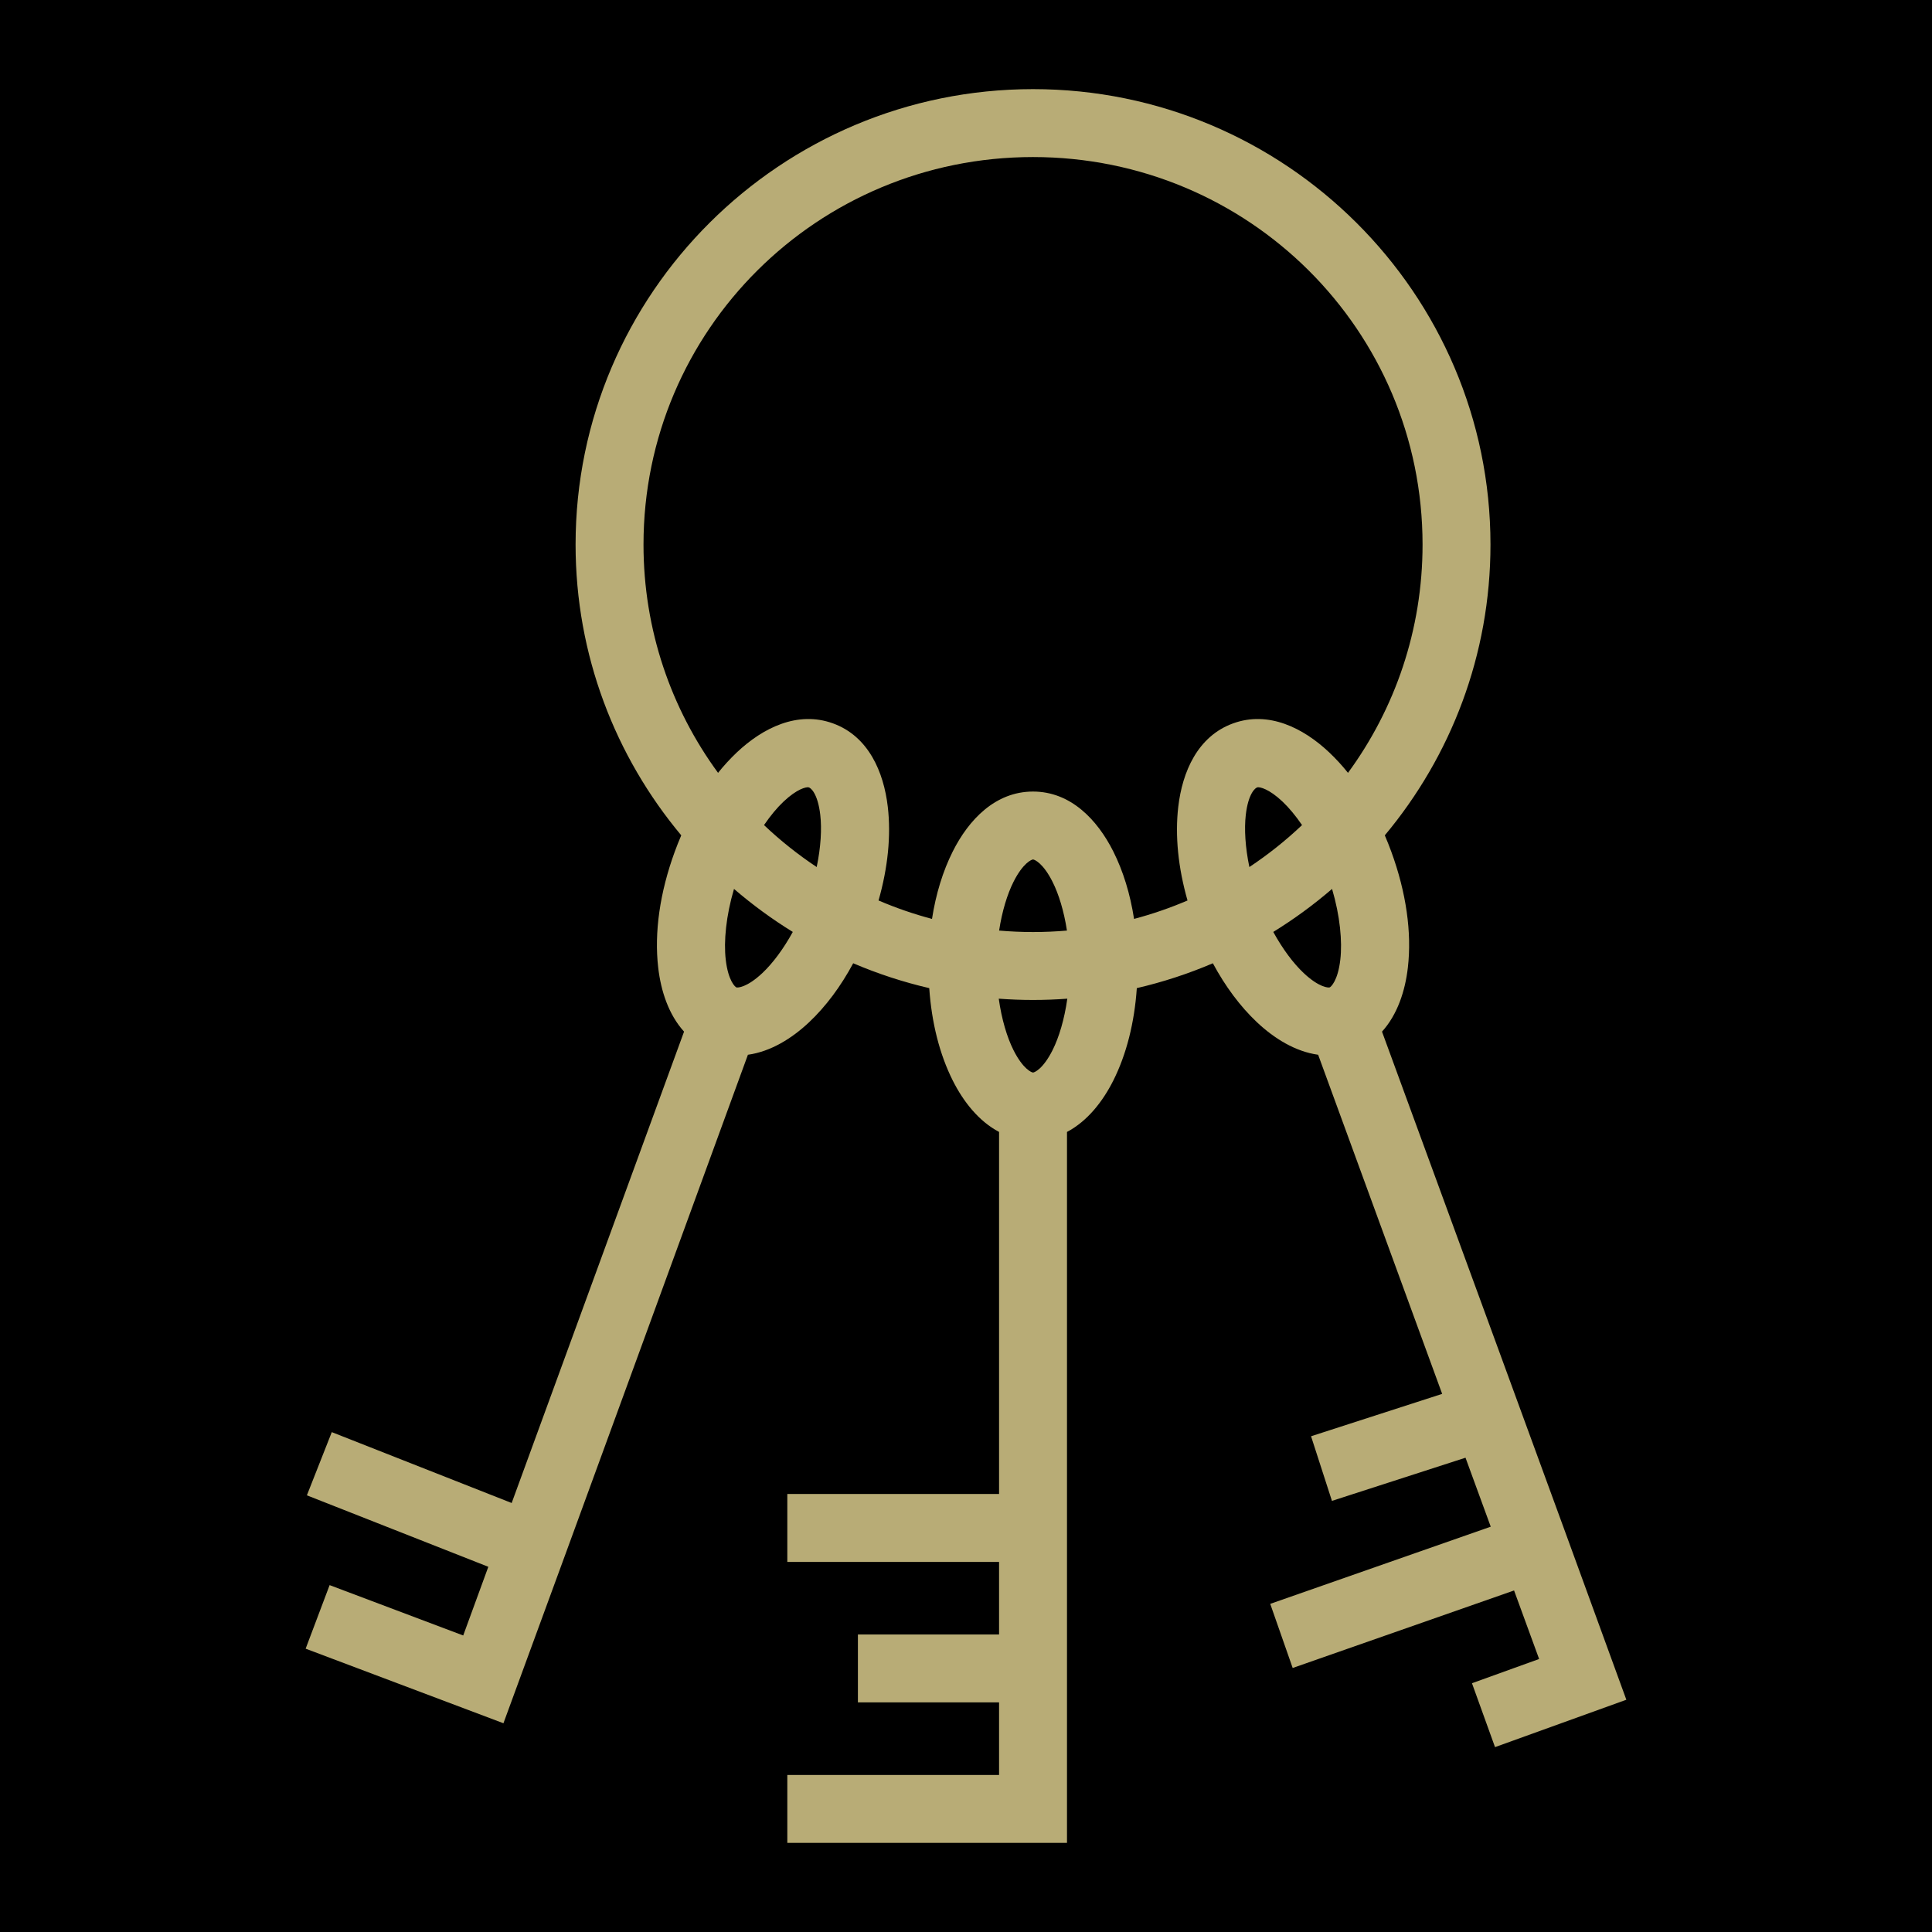 <?xml version="1.0" encoding="UTF-8" standalone="no"?>
<!DOCTYPE svg PUBLIC "-//W3C//DTD SVG 1.1//EN" "http://www.w3.org/Graphics/SVG/1.1/DTD/svg11.dtd">
<svg width="100%" height="100%" viewBox="0 0 512 512" version="1.1" xmlns="http://www.w3.org/2000/svg" xmlns:xlink="http://www.w3.org/1999/xlink" xml:space="preserve" xmlns:serif="http://www.serif.com/" style="fill-rule:evenodd;clip-rule:evenodd;stroke-linejoin:round;stroke-miterlimit:2;">
    <rect x="0" y="0" width="512" height="512" style="fill-rule:nonzero;"/>
    <path d="M273.764,23.62C206.941,23.62 152.535,77.736 152.535,144.309C152.535,173.589 163.063,200.456 180.539,221.373C179.926,222.803 179.351,224.248 178.816,225.709C174.864,236.516 173.354,247.124 174.43,256.428C175.148,262.638 177.203,268.896 181.281,273.393L135.598,398.31L87.926,379.528L81.328,396.276L129.412,415.218L122.756,433.421L87.352,420.071L81,436.916C98.473,443.501 115.944,450.09 133.416,456.678C155.206,397.398 178.383,333.693 198.206,279.521C204.233,278.686 209.851,275.208 214.412,270.911C218.846,266.732 222.797,261.431 226.107,255.275C232.618,258.058 239.362,260.263 246.26,261.863C246.89,271.06 249.014,279.435 252.496,286.365C255.306,291.957 259.389,297.138 264.764,299.975L264.764,395.922L208.648,395.922L208.648,413.922L264.764,413.922L264.764,433.15L227.354,433.15L227.354,451.15L264.764,451.15L264.764,470.38L208.648,470.38L208.648,488.38L282.764,488.38L282.764,299.976C288.139,297.139 292.222,291.958 295.031,286.366C298.513,279.436 300.637,271.061 301.268,261.864C308.166,260.264 314.909,258.059 321.42,255.276C324.73,261.432 328.681,266.733 333.115,270.911C337.676,275.209 343.293,278.688 349.322,279.522L382.189,369.392L347.443,380.622L352.979,397.749C364.778,393.937 376.576,390.122 388.375,386.308L395.061,404.587L336.625,425.04L342.572,442.03C362.129,435.182 381.687,428.337 401.244,421.491L407.884,439.651L390.086,446.073L396.196,463.005C407.798,458.822 419.399,454.635 431,450.448C409.323,390.833 386.042,327.503 366.246,273.394C370.324,268.898 372.38,262.639 373.098,256.429C374.174,247.125 372.663,236.517 368.711,225.71C368.176,224.249 367.601,222.804 366.988,221.374C384.464,200.457 394.992,173.589 394.992,144.31C394.992,77.737 340.587,23.62 273.764,23.62ZM273.764,41.62C330.905,41.62 376.992,87.51 376.992,144.309C376.992,166.949 369.662,187.853 357.234,204.812C355.693,202.884 354.021,201.066 352.23,199.369C345.397,192.93 336.197,188.293 326.787,191.701C317.377,195.11 313.322,204.55 312.247,213.854C311.368,221.446 312.215,229.907 314.703,238.637C310.106,240.607 305.371,242.24 300.537,243.521C299.514,236.915 297.659,230.864 295.031,225.635C290.821,217.256 283.769,209.77 273.764,209.77C263.758,209.77 256.705,217.256 252.496,225.635C249.869,230.865 248.014,236.915 246.99,243.521C242.155,242.239 237.421,240.606 232.824,238.635C235.312,229.906 236.157,221.445 235.279,213.854C234.203,204.55 230.15,195.11 220.74,191.701C211.33,188.293 202.13,192.931 195.297,199.369C193.506,201.066 191.834,202.884 190.293,204.812C177.865,187.853 170.535,166.95 170.535,144.309C170.535,87.511 216.622,41.619 273.764,41.619L273.764,41.62ZM214.237,208.64C214.854,208.715 216.727,210.293 217.381,215.955C217.809,219.655 217.533,224.495 216.434,229.775C211.468,226.478 206.797,222.758 202.473,218.655C204.189,216.149 205.958,214.025 207.65,212.43C211.29,209 213.62,208.564 214.237,208.64ZM339.877,212.43C341.57,214.025 343.338,216.149 345.055,218.654C340.731,222.757 336.06,226.478 331.094,229.775C329.994,224.495 329.719,219.655 330.146,215.955C330.801,210.293 332.671,208.715 333.289,208.639C333.907,208.564 336.238,209.001 339.877,212.429L339.877,212.43ZM273.764,227.77C274.088,227.77 276.387,228.618 278.947,233.715C280.578,236.962 281.959,241.447 282.752,246.611C279.79,246.864 276.793,247 273.764,247C270.734,247 267.738,246.864 264.775,246.611C265.568,241.447 266.949,236.961 268.58,233.715C271.14,228.618 273.44,227.77 273.764,227.77ZM194.518,235.572C199.402,239.778 204.612,243.589 210.098,246.971C207.571,251.579 204.718,255.341 202.058,257.848C197.904,261.762 195.454,261.779 195.151,261.67C194.848,261.561 192.982,259.981 192.328,254.324C191.77,249.495 192.394,242.737 194.518,235.572ZM353.01,235.572C355.133,242.737 355.756,249.495 355.197,254.324C354.543,259.981 352.677,261.561 352.375,261.67C352.073,261.78 349.621,261.762 345.467,257.848C342.807,255.342 339.957,251.578 337.43,246.971C342.916,243.589 348.126,239.778 353.01,235.572ZM264.68,264.662C267.68,264.884 270.708,265 273.764,265C276.819,265 279.848,264.884 282.848,264.662C282.077,270.129 280.653,274.889 278.948,278.285C276.387,283.382 274.088,284.23 273.764,284.23C273.439,284.23 271.141,283.382 268.58,278.285C266.874,274.889 265.45,270.129 264.68,264.662Z" style="fill:rgb(184,172,118);fill-rule:nonzero;"/>
</svg>

